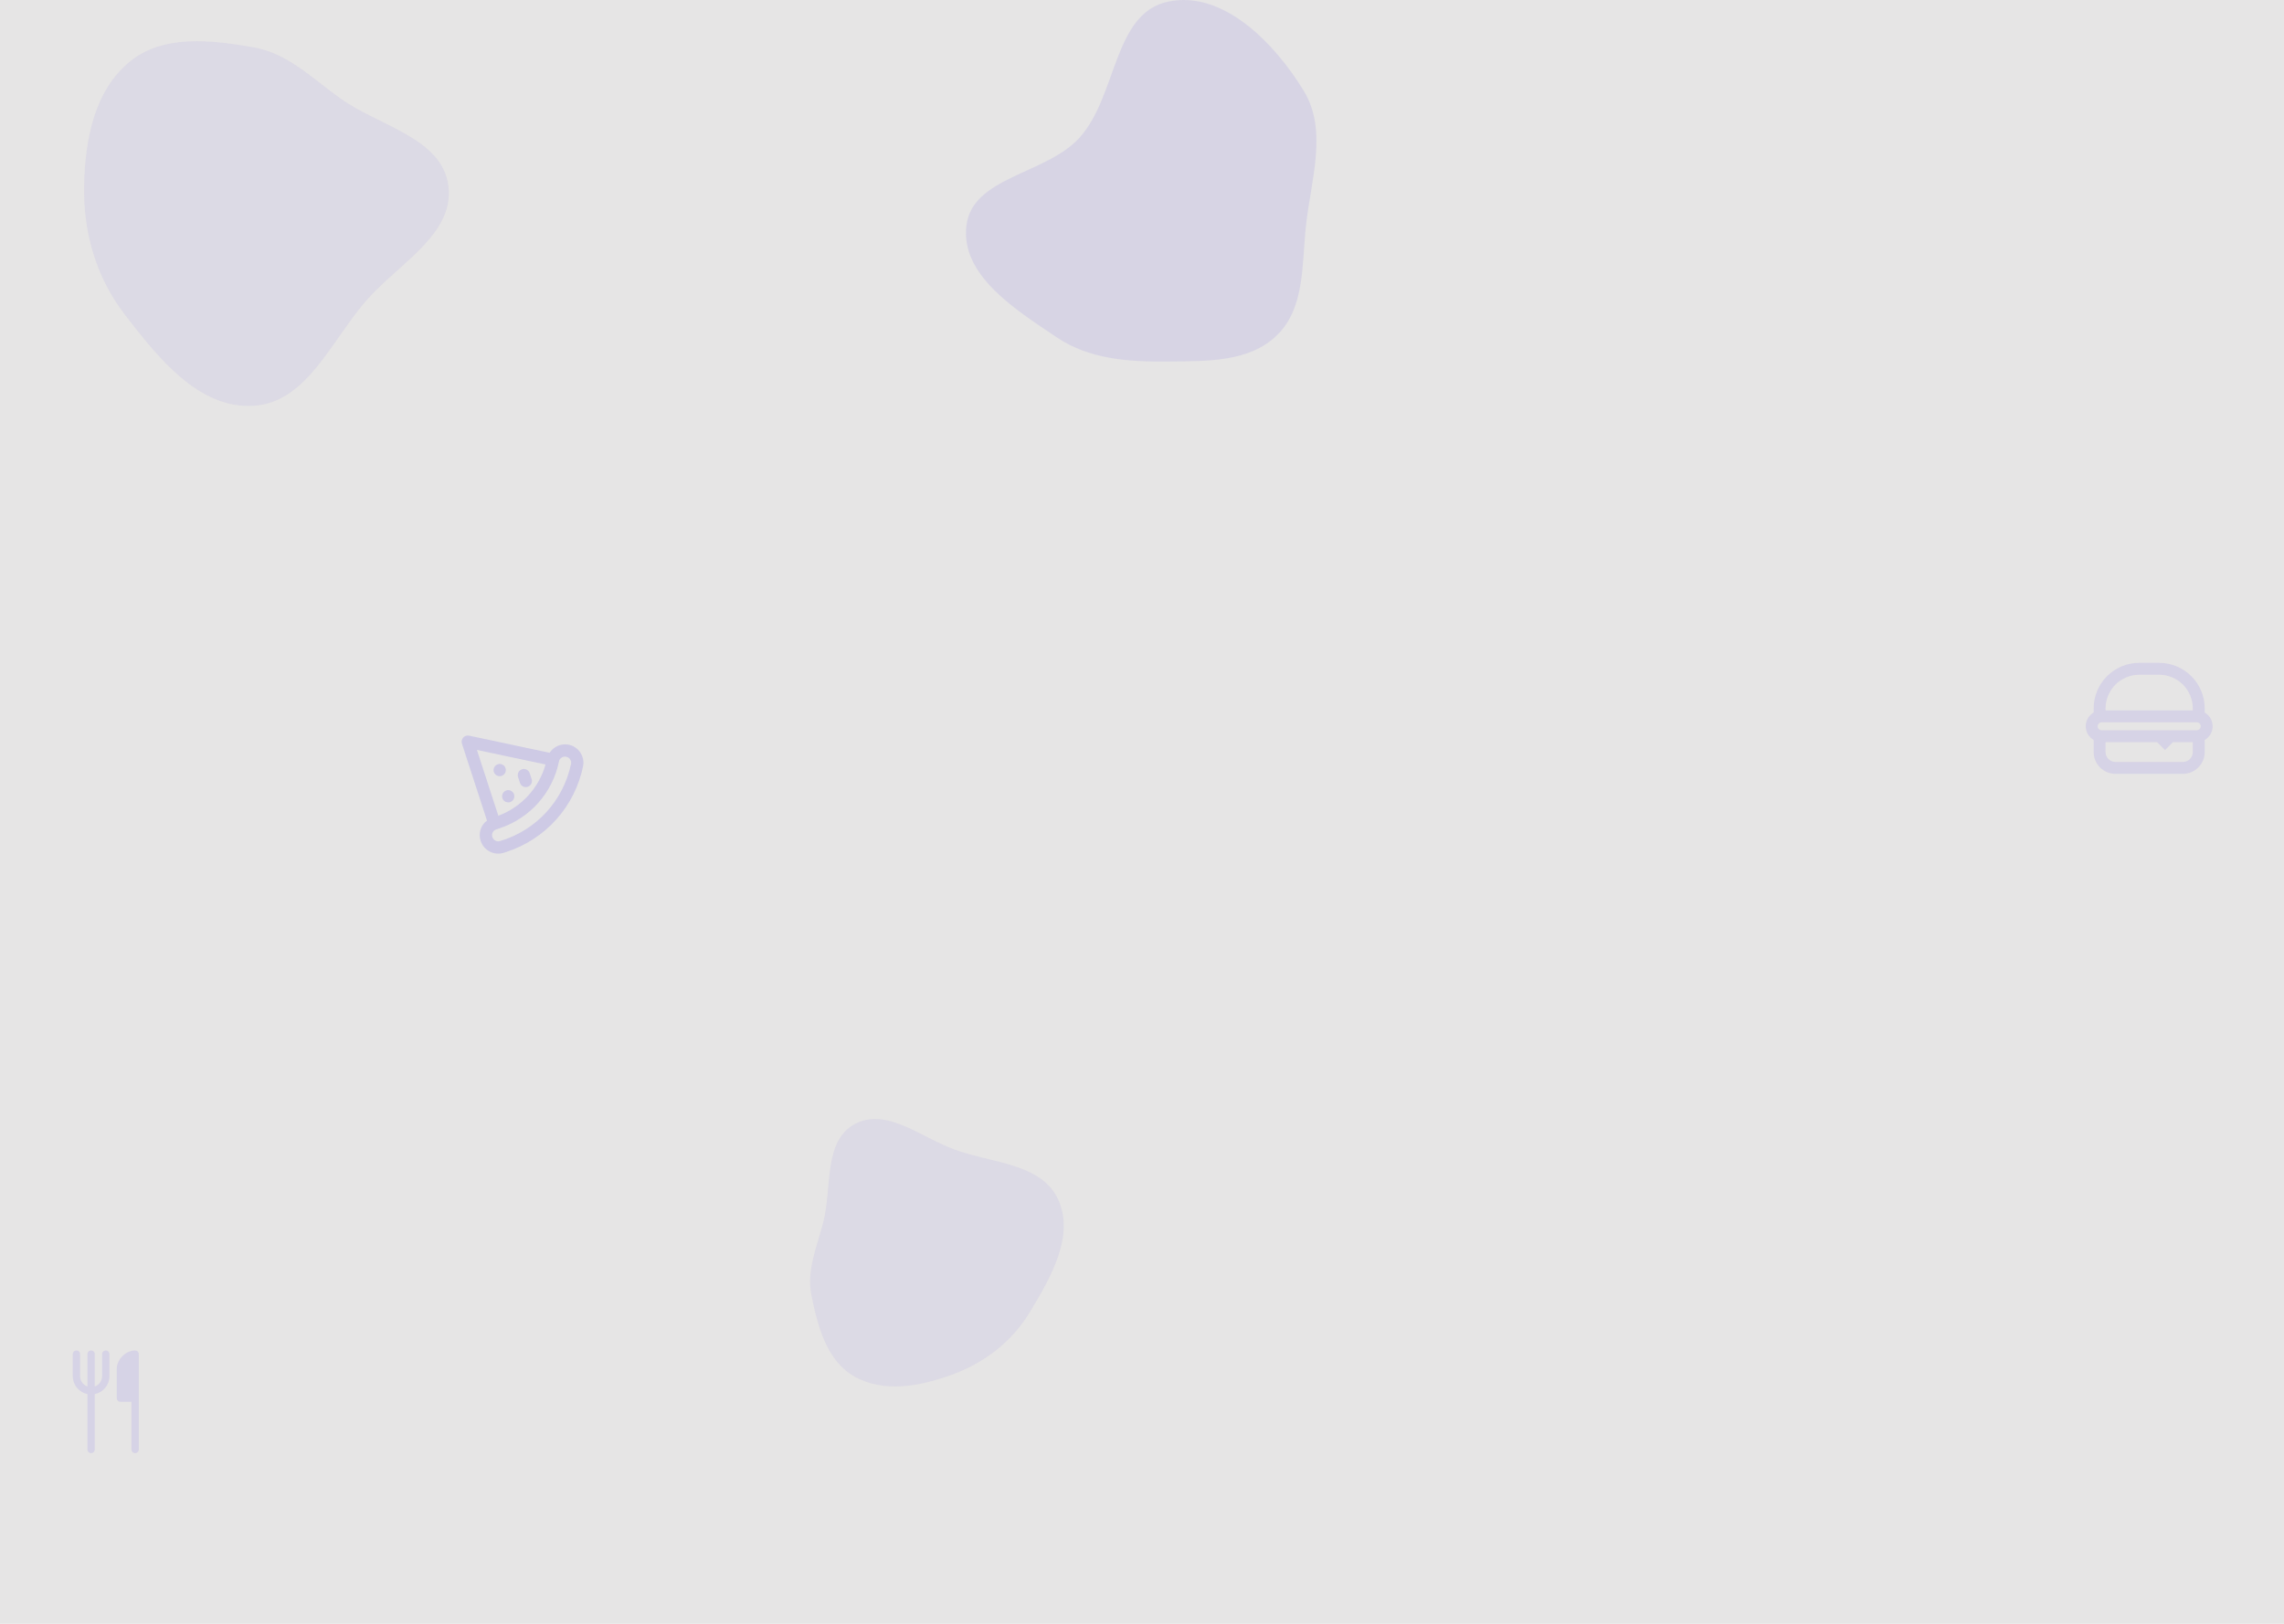 <svg width="1440" height="1024" viewBox="0 0 1440 1024" fill="none" xmlns="http://www.w3.org/2000/svg">
<rect width="1440" height="1024" fill="#E6E5E5"/>
<path fill-rule="evenodd" clip-rule="evenodd" d="M1348.75 418C1341.13 418 1333.81 421.029 1328.42 426.421C1323.03 431.812 1320 439.125 1320 446.75V449.34C1318.48 450.218 1317.22 451.48 1316.34 453C1315.46 454.52 1315 456.245 1315 458C1315 459.755 1315.46 461.48 1316.34 463C1317.22 464.52 1318.48 465.782 1320 466.66V474.25C1320 477.897 1321.45 481.394 1324.03 483.973C1326.61 486.551 1330.1 488 1333.75 488H1376.25C1379.9 488 1383.39 486.551 1385.97 483.973C1388.55 481.394 1390 477.897 1390 474.25V466.66C1391.52 465.782 1392.78 464.52 1393.66 463C1394.54 461.48 1395 459.755 1395 458C1395 456.245 1394.54 454.52 1393.66 453C1392.78 451.48 1391.52 450.218 1390 449.34V446.75C1390 439.125 1386.97 431.812 1381.58 426.421C1376.19 421.029 1368.88 418 1361.25 418H1348.75ZM1385 455.5H1325C1324.34 455.5 1323.7 455.763 1323.23 456.232C1322.76 456.701 1322.5 457.337 1322.5 458C1322.5 458.663 1322.76 459.299 1323.23 459.768C1323.7 460.237 1324.34 460.5 1325 460.5H1385C1385.66 460.5 1386.3 460.237 1386.77 459.768C1387.24 459.299 1387.5 458.663 1387.5 458C1387.5 457.337 1387.24 456.701 1386.77 456.232C1386.3 455.763 1385.66 455.5 1385 455.5ZM1382.5 448V446.75C1382.5 441.114 1380.26 435.709 1376.28 431.724C1372.29 427.739 1366.89 425.5 1361.25 425.5H1348.75C1343.11 425.5 1337.71 427.739 1333.72 431.724C1329.74 435.709 1327.5 441.114 1327.5 446.75V448H1382.5ZM1370 468H1382.5V474.25C1382.5 477.7 1379.7 480.5 1376.25 480.5H1333.75C1330.3 480.5 1327.5 477.7 1327.5 474.25V468H1360L1365 473L1370 468Z" fill="#492FE8" fill-opacity="0.1"/>
<g clip-path="url(#clip0_2_18)">
<path d="M319.216 498.455C318.488 498.693 317.846 499.141 317.372 499.743C316.897 500.345 316.613 501.074 316.553 501.838C316.493 502.602 316.661 503.367 317.036 504.035C317.411 504.704 317.976 505.246 318.659 505.594C319.342 505.941 320.113 506.078 320.874 505.988C321.635 505.897 322.352 505.583 322.934 505.085C323.517 504.587 323.939 503.927 324.146 503.19C324.354 502.452 324.338 501.669 324.101 500.94C323.783 499.963 323.089 499.152 322.173 498.686C321.257 498.22 320.194 498.137 319.216 498.455ZM313.842 481.948C313.113 482.185 312.471 482.633 311.997 483.236C311.523 483.838 311.238 484.567 311.179 485.331C311.119 486.095 311.287 486.86 311.662 487.528C312.037 488.197 312.602 488.739 313.285 489.086C313.968 489.434 314.738 489.571 315.5 489.481C316.261 489.39 316.978 489.076 317.56 488.578C318.143 488.08 318.564 487.42 318.772 486.682C318.98 485.945 318.964 485.162 318.726 484.433C318.408 483.456 317.715 482.645 316.799 482.179C315.883 481.713 314.819 481.63 313.842 481.948ZM329.101 485.131C328.124 485.449 327.313 486.142 326.847 487.058C326.381 487.974 326.298 489.038 326.616 490.015L327.815 493.7C328.134 494.677 328.827 495.488 329.743 495.954C330.659 496.42 331.722 496.503 332.7 496.185C333.677 495.866 334.488 495.173 334.954 494.257C335.42 493.341 335.503 492.278 335.185 491.3L333.985 487.616C333.667 486.639 332.974 485.828 332.058 485.362C331.142 484.896 330.078 484.813 329.101 485.131ZM358.705 469.665C357.196 469.347 355.638 469.333 354.124 469.624C352.609 469.914 351.167 470.503 349.882 471.356C348.54 472.228 347.4 473.377 346.538 474.727L295.747 463.918C295.081 463.777 294.39 463.814 293.744 464.024C293.097 464.235 292.517 464.612 292.062 465.118C291.597 465.623 291.275 466.243 291.128 466.913C290.981 467.584 291.015 468.282 291.226 468.935L307.025 517.462C305.09 518.903 303.662 520.922 302.947 523.227C302.233 525.533 302.269 528.005 303.051 530.289C303.988 533.17 306.013 535.572 308.695 536.983C311.377 538.393 314.504 538.701 317.409 537.84L319.546 537.144C331.61 533.185 342.412 526.104 350.855 516.62C359.298 507.136 365.081 495.587 367.617 483.146C368.175 480.185 367.561 477.123 365.905 474.606C364.249 472.089 361.681 470.314 358.742 469.653L358.705 469.665ZM300.671 472.91L343.962 482.085C341.883 489.434 338.105 496.191 332.934 501.811C327.762 507.43 321.342 511.755 314.191 514.436L300.671 472.91ZM360.03 481.622C357.698 493.041 352.304 503.61 344.425 512.198C336.546 520.786 326.48 527.069 315.304 530.374C314.327 530.693 313.264 530.609 312.348 530.143C311.432 529.677 310.738 528.867 310.42 527.889C310.257 527.397 310.194 526.876 310.235 526.358C310.277 525.841 310.422 525.337 310.662 524.877C311.137 523.984 311.942 523.312 312.905 523.005L314.784 522.393C324.244 519.309 332.715 513.768 339.332 506.337C345.949 498.906 350.473 489.851 352.443 480.098C352.535 479.621 352.726 479.169 353.003 478.77C353.28 478.371 353.638 478.034 354.053 477.781C354.899 477.224 355.929 477.02 356.924 477.213C357.917 477.392 358.802 477.952 359.389 478.773C359.976 479.594 360.219 480.612 360.067 481.61L360.03 481.622Z" fill="#492FE8" fill-opacity="0.15"/>
</g>
<path d="M50.5 853.938C50.5 853.324 50.256 852.736 49.823 852.302C49.389 851.869 48.801 851.625 48.188 851.625C47.574 851.625 46.986 851.869 46.552 852.302C46.119 852.736 45.875 853.324 45.875 853.938V867.812C45.874 870.478 46.795 873.062 48.48 875.127C50.166 877.192 52.513 878.611 55.125 879.144V914.062C55.125 914.676 55.369 915.264 55.802 915.698C56.236 916.131 56.824 916.375 57.438 916.375C58.051 916.375 58.639 916.131 59.073 915.698C59.506 915.264 59.75 914.676 59.75 914.062V879.144C62.362 878.611 64.709 877.192 66.394 875.127C68.08 873.062 69.001 870.478 69 867.812V853.938C69 853.324 68.756 852.736 68.323 852.302C67.889 851.869 67.301 851.625 66.688 851.625C66.074 851.625 65.486 851.869 65.052 852.302C64.619 852.736 64.375 853.324 64.375 853.938V867.812C64.376 869.248 63.931 870.648 63.103 871.82C62.275 872.992 61.103 873.878 59.75 874.357V853.938C59.75 853.324 59.506 852.736 59.073 852.302C58.639 851.869 58.051 851.625 57.438 851.625C56.824 851.625 56.236 851.869 55.802 852.302C55.369 852.736 55.125 853.324 55.125 853.938V874.357C53.772 873.878 52.6 872.992 51.772 871.82C50.944 870.648 50.499 869.248 50.5 867.812V853.938ZM82.875 914.062V884H75.938C75.324 884 74.736 883.756 74.302 883.323C73.869 882.889 73.625 882.301 73.625 881.688V863.188C73.625 860.121 75.133 857.254 77.191 855.191C79.254 853.133 82.121 851.625 85.188 851.625C85.801 851.625 86.389 851.869 86.823 852.302C87.256 852.736 87.5 853.324 87.5 853.938V914.062C87.5 914.676 87.256 915.264 86.823 915.698C86.389 916.131 85.801 916.375 85.188 916.375C84.574 916.375 83.986 916.131 83.552 915.698C83.119 915.264 82.875 914.676 82.875 914.062Z" fill="#492FE8" fill-opacity="0.1"/>
<path fill-rule="evenodd" clip-rule="evenodd" d="M159.883 29.852C181.594 33.656 196.736 49.378 214.715 62.153C239.401 79.692 278.698 87.04 282.682 117.101C286.698 147.404 251.748 166.009 231.512 188.882C208.984 214.344 193.774 253.777 159.883 255.898C125.514 258.049 99.748 225.766 78.713 198.444C60.693 175.036 52.453 146.66 53.028 117.101C53.59 88.213 59.465 57.12 81.817 38.869C102.928 21.632 133.06 25.153 159.883 29.852Z" fill="#492FE8" fill-opacity="0.06"/>
<path fill-rule="evenodd" clip-rule="evenodd" d="M511.587 816.752C508.395 800.801 515.159 786.179 519.136 770.395C524.596 748.722 519.137 719.727 538.748 708.944C558.517 698.074 580.665 717.137 601.812 724.937C625.353 733.62 656.546 733.533 667.072 756.277C677.746 779.342 662.434 805.702 649.268 827.48C637.988 846.138 620.674 859.397 600.188 866.91C580.167 874.252 557.209 878.529 538.675 868.037C521.171 858.127 515.531 836.46 511.587 816.752Z" fill="#492FE8" fill-opacity="0.06"/>
<path fill-rule="evenodd" clip-rule="evenodd" d="M736.485 1.015C771.113 -6.255 803.341 26.892 821.865 57.063C837.356 82.295 826.539 113.07 823.361 142.514C820.715 167.024 822.781 194.019 805.214 211.3C787.736 228.493 760.989 227.715 736.485 227.975C711.598 228.238 686.952 226.653 666.286 212.772C640.263 195.291 605.688 173.678 609.255 142.514C612.83 111.281 659.704 110.066 680.715 86.698C704.399 60.358 701.834 8.29 736.485 1.015Z" fill="#492FE8" fill-opacity="0.09"/>
<defs>
<clipPath id="clip0_2_18">
<rect width="93" height="93" fill="white" transform="translate(272.889 462.68) rotate(-18.034)"/>
</clipPath>
</defs>
</svg>
